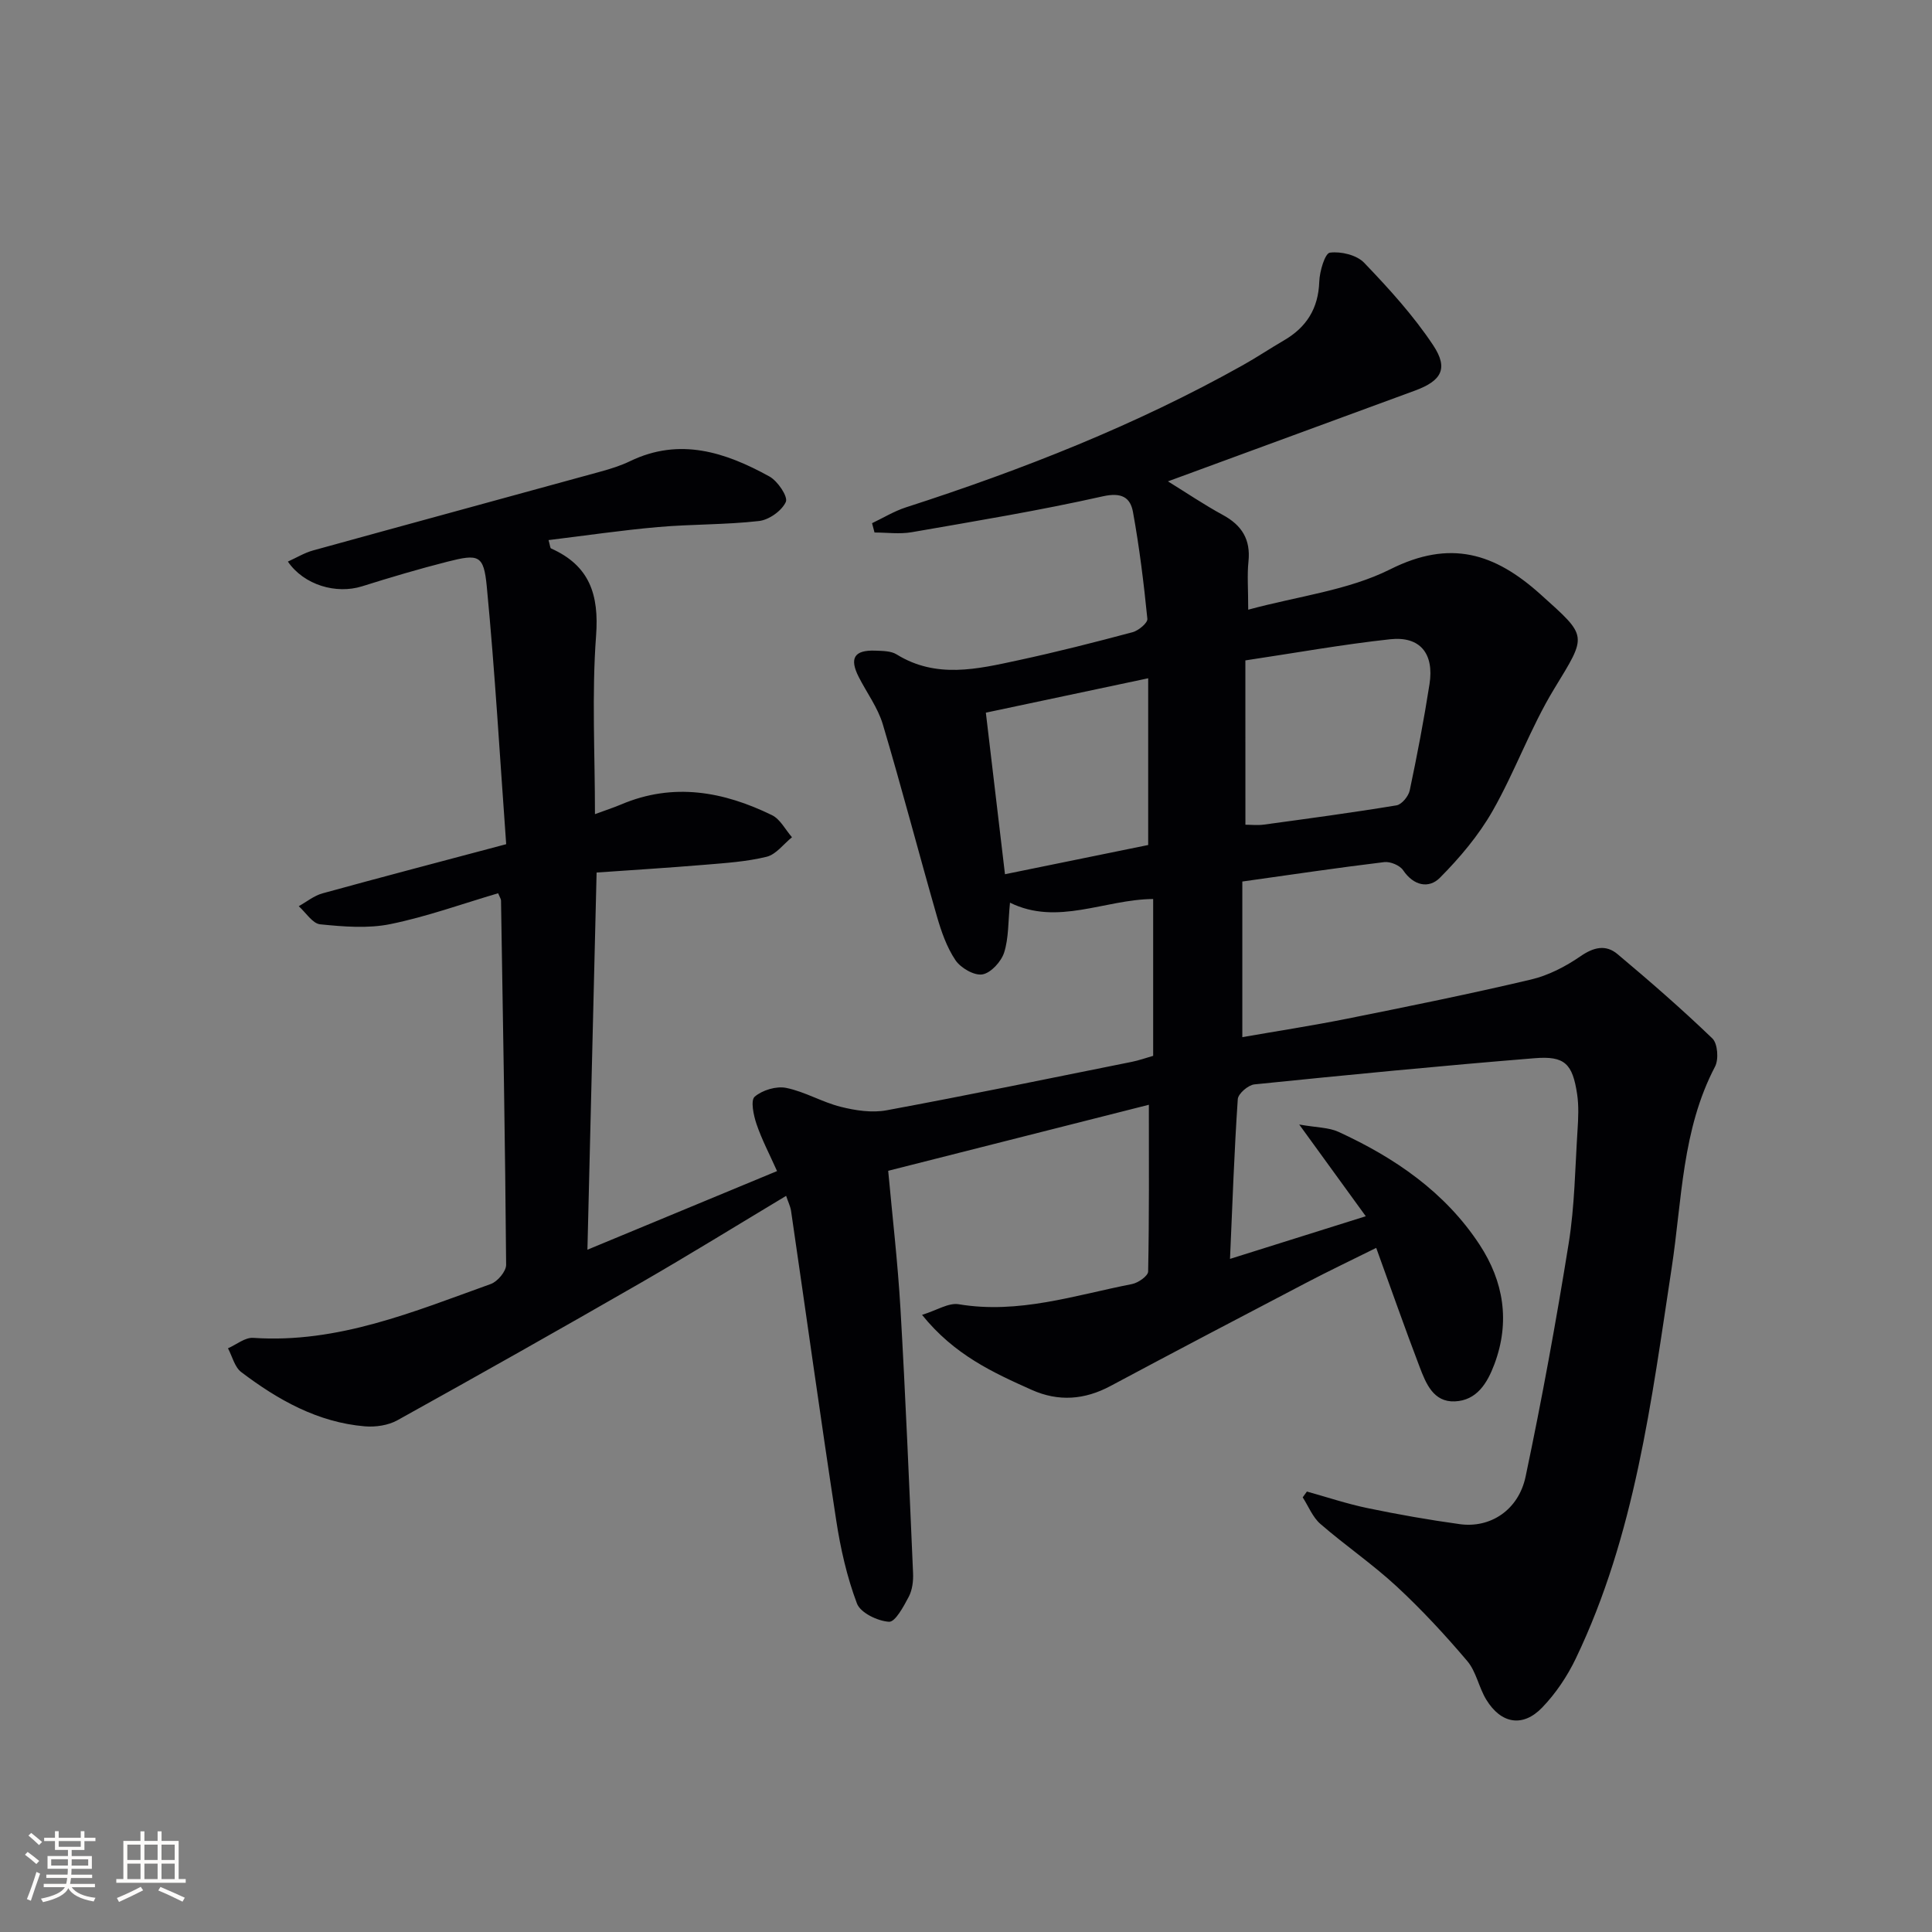 <svg enable-background="new 0 0 400 400" viewBox="0 0 400 400" xmlns="http://www.w3.org/2000/svg"><rect x="0" y="0" width="400" height="400" fill="#808080" stroke="none"/><path d="m162.76 247.59c-10.17 6.1-20.05 12.21-30.11 18.01-16.72 9.62-33.52 19.1-50.39 28.46-1.9 1.05-4.5 1.43-6.7 1.25-9.77-.82-18.01-5.47-25.62-11.24-1.37-1.04-1.85-3.25-2.74-4.92 1.74-.76 3.54-2.28 5.23-2.16 17.53 1.19 33.26-5.44 49.18-11.15 1.4-.5 3.19-2.62 3.18-3.98-.2-25.14-.65-50.28-1.06-75.42 0-.3-.23-.6-.6-1.5-7.37 2.17-14.71 4.83-22.28 6.38-4.68.96-9.74.53-14.56.05-1.59-.16-2.97-2.44-4.44-3.75 1.63-.91 3.17-2.18 4.92-2.66 12.3-3.39 24.64-6.61 38.03-10.18-1.31-17.98-2.32-35.71-4.02-53.37-.63-6.54-1.67-6.76-8.14-5.12-5.94 1.51-11.83 3.26-17.68 5.1-5.33 1.67-12-.23-15.36-5.12 1.8-.81 3.42-1.81 5.19-2.3 19.84-5.48 39.7-10.87 59.55-16.33 2.08-.57 4.18-1.23 6.11-2.16 10.29-4.97 19.75-1.85 28.85 3.17 1.71.94 3.88 4.17 3.4 5.26-.82 1.83-3.48 3.73-5.56 3.96-6.92.79-13.95.64-20.9 1.25-7.53.66-15.02 1.77-22.67 2.7.33 1.15.33 1.65.52 1.73 7.97 3.55 9.96 9.54 9.32 18.08-.9 12.07-.23 24.26-.23 36.93 2.08-.77 3.79-1.32 5.43-2.01 10.79-4.58 21.17-2.69 31.22 2.22 1.72.84 2.78 3.02 4.14 4.57-1.73 1.4-3.28 3.55-5.23 4.04-4.15 1.02-8.51 1.3-12.8 1.66-7.43.62-14.88 1.08-22.42 1.61-.64 26.22-1.26 51.77-1.9 78.09 12.98-5.38 25.76-10.69 39.26-16.28-1.55-3.47-3.16-6.52-4.25-9.73-.62-1.82-1.26-4.91-.38-5.67 1.59-1.37 4.49-2.24 6.53-1.82 3.86.78 7.43 2.95 11.27 3.91 3.06.77 6.49 1.29 9.53.72 16.96-3.14 33.86-6.63 50.77-10.03 1.44-.29 2.84-.79 4.4-1.24 0-10.76 0-21.37 0-32.47-10.08.08-19.79 5.61-29.64.76-.4 3.92-.25 7.31-1.22 10.34-.61 1.88-2.75 4.22-4.5 4.51-1.7.28-4.48-1.33-5.57-2.94-1.81-2.69-2.94-5.95-3.85-9.11-3.8-13.23-7.27-26.56-11.2-39.75-1.03-3.44-3.31-6.5-4.97-9.76-2-3.93-.94-5.64 3.47-5.47 1.48.06 3.2.05 4.37.78 8.2 5.07 16.71 3.04 25.14 1.22 7.95-1.71 15.85-3.72 23.71-5.82 1.23-.33 3.14-1.92 3.06-2.76-.74-7.41-1.65-14.81-2.98-22.13-.55-3.02-2.36-4.11-6.25-3.24-13.09 2.94-26.35 5.13-39.57 7.43-2.49.43-5.13.06-7.69.06-.17-.64-.34-1.29-.51-1.93 2.33-1.11 4.58-2.49 7.02-3.28 24.09-7.78 47.55-17 69.69-29.4 2.9-1.62 5.67-3.48 8.54-5.15 4.69-2.72 7.15-6.61 7.34-12.17.07-2.14 1.18-5.88 2.2-6.01 2.28-.3 5.55.48 7.09 2.09 5.14 5.36 10.21 10.93 14.3 17.09 3.2 4.83 1.71 7.35-3.75 9.37-16.83 6.2-33.66 12.37-51.17 18.8 3.95 2.44 7.55 4.88 11.36 6.95 3.95 2.14 5.79 5.09 5.31 9.66-.29 2.78-.05 5.61-.05 9.96 10.34-2.81 20.68-3.99 29.42-8.37 12.42-6.23 21.61-3.33 31.07 5.17 9.87 8.87 9.71 8.32 2.86 19.58-4.9 8.05-8.1 17.13-12.78 25.33-2.88 5.04-6.77 9.65-10.88 13.79-2.28 2.3-5.44 1.68-7.62-1.56-.68-1.01-2.65-1.83-3.9-1.68-9.55 1.15-19.07 2.57-29.39 4.02v32.22c6.97-1.22 14.42-2.36 21.8-3.84 12.67-2.54 25.35-5.11 37.93-8.08 3.63-.85 7.2-2.7 10.29-4.83 2.75-1.9 5.25-2.46 7.66-.44 6.71 5.63 13.33 11.39 19.64 17.46 1.1 1.06 1.34 4.33.55 5.83-6.86 13.08-6.83 27.58-8.97 41.62-4.2 27.58-7.6 55.36-19.86 80.93-1.76 3.67-4.15 7.24-6.97 10.16-4 4.15-8.51 3.36-11.56-1.64-1.55-2.53-2.08-5.81-3.94-8-4.58-5.4-9.43-10.64-14.62-15.45-4.98-4.61-10.65-8.48-15.79-12.94-1.6-1.39-2.46-3.64-3.66-5.5.29-.4.58-.8.87-1.2 4.18 1.16 8.32 2.55 12.56 3.43 6.32 1.31 12.7 2.44 19.1 3.32 6.3.87 12.15-2.89 13.62-9.85 3.38-16.03 6.33-32.17 8.93-48.35 1.23-7.69 1.32-15.56 1.82-23.36.16-2.48.28-5.02-.08-7.46-.95-6.3-2.55-7.96-8.79-7.45-19.36 1.57-38.7 3.45-58.02 5.42-1.29.13-3.37 1.92-3.45 3.05-.73 10.74-1.1 21.5-1.61 33.08 9.36-2.94 18.15-5.7 28.11-8.83-4.58-6.31-8.67-11.95-13.78-18.99 3.63.64 6.09.59 8.11 1.51 11.66 5.35 22.09 12.47 29.24 23.38 4.98 7.6 6.35 15.94 3.06 24.73-1.48 3.95-3.65 7.5-8.18 7.7-4.45.2-6-3.72-7.3-7.13-3.07-8.04-5.91-16.17-8.99-24.65-5.23 2.6-9.86 4.8-14.4 7.18-13.56 7.09-27.12 14.2-40.62 21.42-5.37 2.87-10.76 3.27-16.28.81-8.02-3.59-16.03-7.23-22.73-15.54 3.07-.95 5.49-2.55 7.59-2.2 12.41 2.08 24.05-1.86 35.88-4.18 1.29-.25 3.33-1.68 3.34-2.6.23-11.27.15-22.54.15-34.52-17.52 4.44-35.44 8.98-53.97 13.67.83 9.08 1.97 18.79 2.54 28.54 1.06 18.25 1.81 36.51 2.61 54.77.07 1.62-.15 3.46-.88 4.86-1.06 2.01-2.82 5.29-4.1 5.2-2.37-.15-5.91-1.85-6.64-3.79-2.08-5.52-3.41-11.41-4.3-17.27-3.27-21.34-6.23-42.72-9.35-64.08-.17-.96-.63-1.87-1.01-3.04zm95.09-76.84c1.19 0 2.51.15 3.79-.02 9.17-1.25 18.36-2.48 27.49-3.99 1.09-.18 2.49-1.89 2.74-3.1 1.54-7.29 2.94-14.61 4.09-21.97 1-6.36-1.95-9.99-8.14-9.32-9.85 1.07-19.63 2.83-29.98 4.38.01 11.33.01 22.39.01 34.02zm-20.13 4.2c0-11.71 0-22.64 0-34.52-11.53 2.44-22.45 4.75-33.61 7.12 1.34 11.28 2.62 22.08 3.96 33.45 10.39-2.12 20.08-4.09 29.65-6.05z" fill="#010104"/><g fill="#fcfbfa"><path d="m5.17 384 .55-.58c.85.61 1.65 1.24 2.4 1.87l-.59.64c-.83-.73-1.62-1.38-2.36-1.93m1.22 9.53-.82-.34c.71-1.76 1.37-3.64 1.98-5.63.24.13.5.25.76.36-.6 1.67-1.24 3.54-1.92 5.61m-.5-13.5.57-.54c.56.44 1.31 1.06 2.26 1.87l-.64.64c-.68-.66-1.41-1.32-2.19-1.97m3.25.46h2.24v-1.36h.77v1.36h4.57v-1.36h.76v1.36h2.28v.69h-2.28v1.84h-2.64v1.26h4.18v2.64h-4.21c0 .45-.02.86-.05 1.21h4.32v.69h-4.38c-.04.34-.1.75-.19 1.22h5.15v.69h-4.82c.87 1.19 2.51 1.92 4.93 2.19-.17.31-.3.57-.37.76-2.77-.49-4.52-1.41-5.26-2.76-.56 1.26-2.3 2.23-5.24 2.9-.12-.25-.26-.48-.43-.72 2.73-.55 4.38-1.34 4.96-2.38h-4.38v-.69h4.65c.1-.38.17-.79.21-1.22h-4.32v-.69h4.4c.03-.34.05-.75.05-1.21h-4.2v-2.64h4.23v-1.26h-2.69v-1.84h-2.24zm1.46 4.46v1.29h3.45c.01-.4.02-.57.01-.53v-.32-.45h-3.46zm1.55-2.59h4.57v-1.19h-4.57zm6.11 2.59h-3.42v.77c-.01.19-.01.37-.02.53h3.44z"/><path d="m32.63 379.16h.82v1.98h3.54v7.89h1.46v.78h-14.37v-.78h1.46v-7.89h3.54v-1.98h.82v1.98h2.73zm-3.49 11.48.5.73c-1.61.82-3.28 1.63-5 2.41-.13-.27-.28-.55-.44-.82 1.75-.72 3.4-1.49 4.94-2.32m-2.78-5.55h2.73v-3.18h-2.73zm0 3.95h2.73v-3.2h-2.73zm3.54-3.95h2.73v-3.18h-2.73zm0 3.95h2.73v-3.2h-2.73zm7.89 4.68c-1.84-.92-3.51-1.7-5.02-2.32l.45-.73c1.89.8 3.57 1.55 5.04 2.23zm-1.62-11.81h-2.73v3.18h2.73zm-2.73 7.13h2.73v-3.2h-2.73z"/></g></svg>